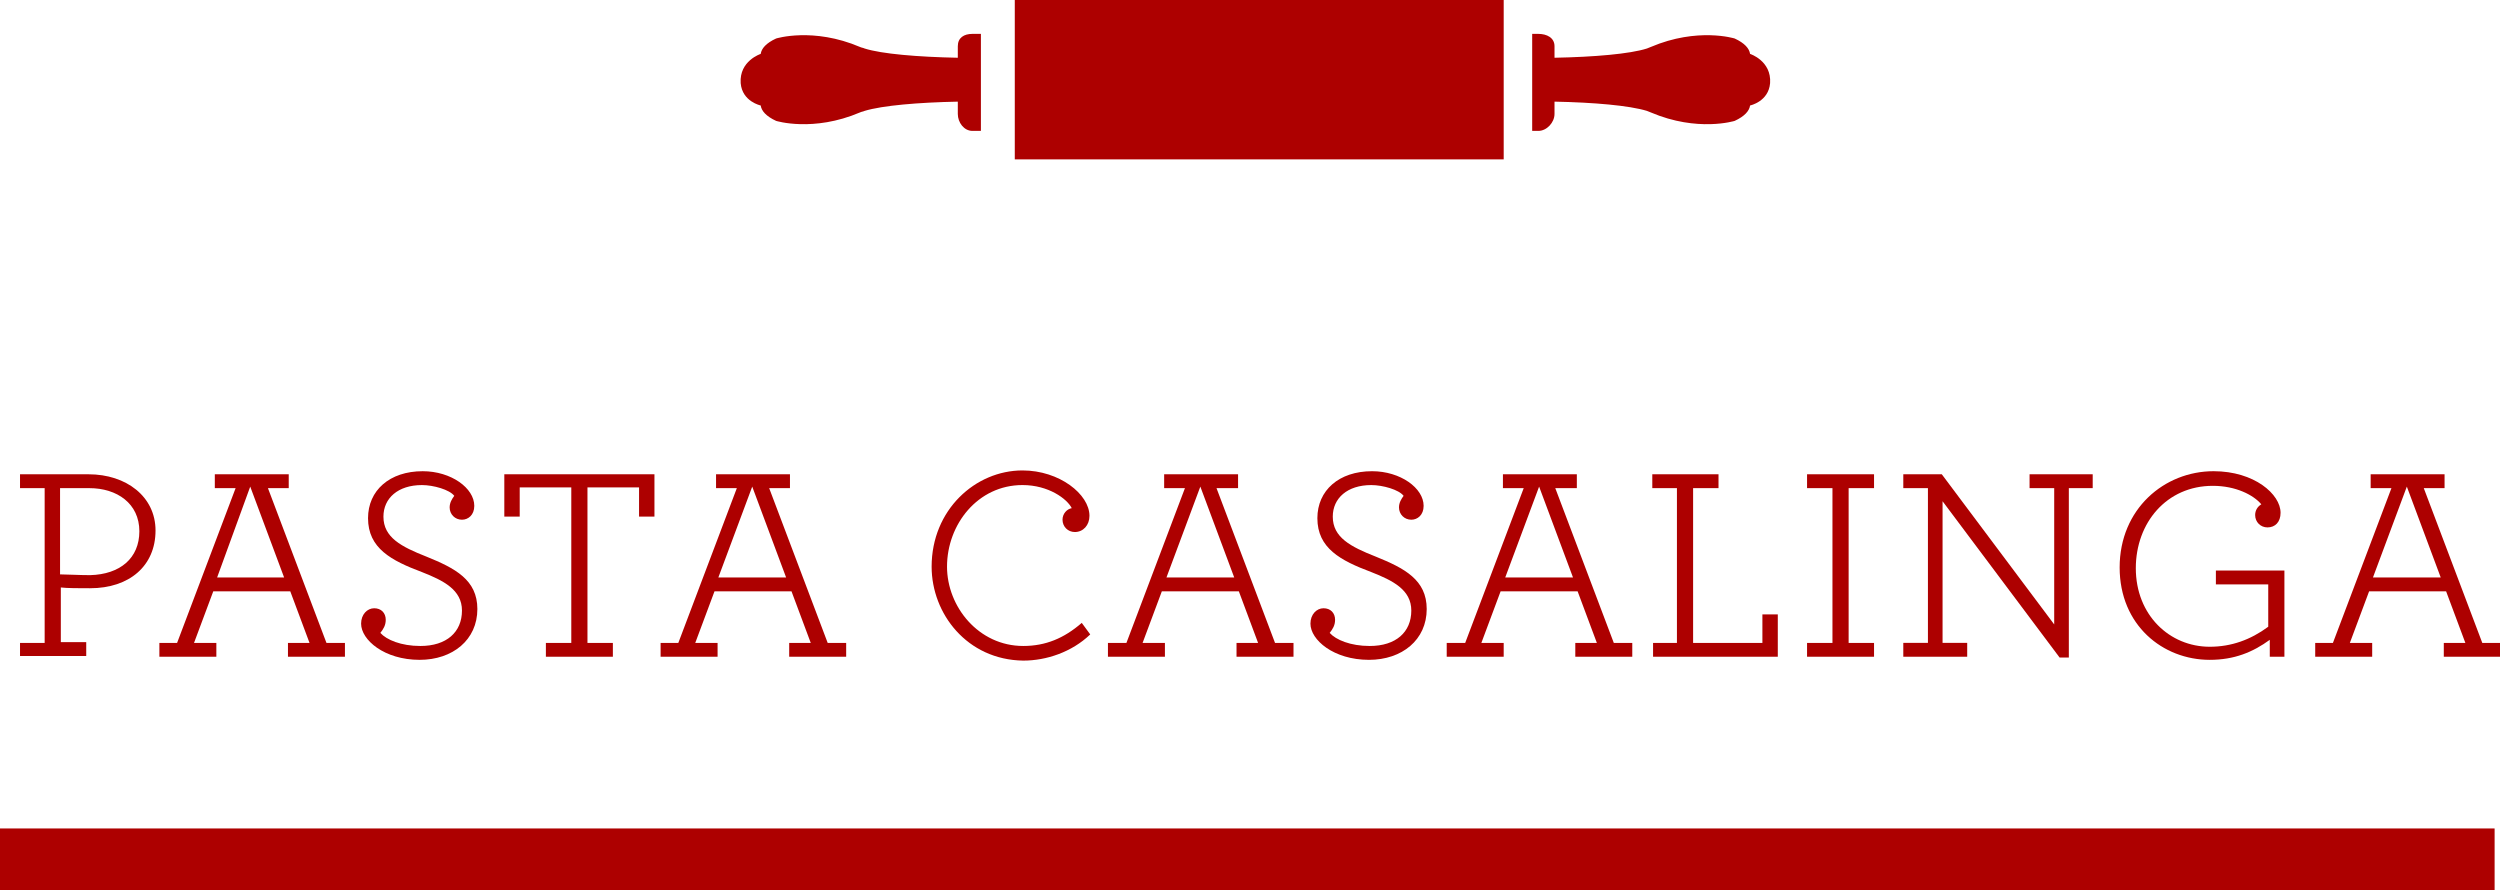 <?xml version="1.0" encoding="utf-8"?>
<!-- Generator: Adobe Illustrator 22.0.1, SVG Export Plug-In . SVG Version: 6.00 Build 0)  -->
<svg version="1.1" id="logo" xmlns="http://www.w3.org/2000/svg" xmlns:xlink="http://www.w3.org/1999/xlink" x="0px" y="0px"
	 viewBox="0 0 324.7 115.6" style="enable-background:new 0 0 324.7 115.6;" xml:space="preserve">
<style type="text/css">
	.st0{fill:#AD0000;}
</style>
<rect id="bar" y="107.6" class="st0" width="324" height="8"/>
<g>
	<path class="st0" d="M2.6,83.5h3.2V63.4H2.6v-1.8h8.9c4.9,0,8.7,2.9,8.7,7.3c0,4.6-3.4,7.5-8.5,7.5c-1.4,0-3,0-3.8-0.1v7.1h3.3v1.8
		H2.6V83.5z M18.1,69c0-3.6-2.9-5.6-6.5-5.6H7.8v11.2c0.9,0,2.4,0.1,3.9,0.1C15.6,74.6,18.1,72.5,18.1,69z"/>
	<path class="st0" d="M20.6,83.5h2.4l7.6-20.1h-2.7v-1.8h9.6v1.8h-2.7l7.6,20.1h2.4v1.8h-7.4v-1.8h2.8l-2.5-6.7h-10l-2.5,6.7h2.9
		v1.8h-7.4V83.5z M36.9,75l-4.4-11.8L28.2,75H36.9z"/>
	<path class="st0" d="M46.9,81c0-1.2,0.8-2,1.7-2s1.5,0.6,1.5,1.5c0,0.7-0.3,1.2-0.7,1.7c0.8,0.9,2.7,1.7,5.2,1.7
		c3.4,0,5.4-1.8,5.4-4.6c0-2.7-2.4-3.9-5.2-5c-4-1.5-7-3.1-7-7c0-3.6,2.8-6.1,7.1-6.1c3.7,0,6.7,2.2,6.7,4.5c0,1.2-0.8,1.8-1.6,1.8
		c-0.9,0-1.6-0.7-1.6-1.6c0-0.6,0.3-1.1,0.6-1.5c-0.6-0.8-2.7-1.4-4.2-1.4c-3.1,0-5,1.7-5,4.1c0,2.7,2.3,3.9,5.6,5.2
		c3.7,1.5,6.6,3,6.6,6.8c0,4-3.2,6.6-7.5,6.6C49.9,85.7,46.9,83.1,46.9,81z"/>
	<path class="st0" d="M70.9,83.5h3.3V63.3h-6.7v3.8h-2v-5.5H85v5.5h-2v-3.8h-6.7v20.2h3.3v1.8h-8.7V83.5z"/>
	<path class="st0" d="M85.7,83.5h2.4l7.6-20.1h-2.7v-1.8h9.6v1.8h-2.7l7.6,20.1h2.4v1.8h-7.4v-1.8h2.8l-2.5-6.7h-10l-2.5,6.7h2.9
		v1.8h-7.4V83.5z M102.1,75l-4.4-11.8L93.3,75H102.1z"/>
	<path class="st0" d="M121,73.6c0-7.4,5.7-12.5,11.8-12.5c4.8,0,8.7,3.1,8.7,5.9c0,1.2-0.8,2.1-1.9,2.1c-0.9,0-1.6-0.7-1.6-1.6
		c0-0.8,0.6-1.4,1.2-1.5c-0.6-1.2-3-3-6.4-3c-5.8,0-9.8,5.1-9.8,10.6c0,5.2,4.1,10.3,9.9,10.3c2.9,0,5.3-1,7.6-3l1.1,1.5
		c-2.4,2.3-5.7,3.4-8.7,3.4C125.6,85.7,121,79.7,121,73.6z"/>
	<path class="st0" d="M143.9,83.5h2.4l7.6-20.1h-2.7v-1.8h9.6v1.8H158l7.6,20.1h2.4v1.8h-7.4v-1.8h2.8l-2.5-6.7h-10l-2.5,6.7h2.9
		v1.8h-7.4V83.5z M160.3,75l-4.4-11.8L151.5,75H160.3z"/>
	<path class="st0" d="M170.2,81c0-1.2,0.8-2,1.7-2c0.9,0,1.5,0.6,1.5,1.5c0,0.7-0.3,1.2-0.7,1.7c0.8,0.9,2.7,1.7,5.2,1.7
		c3.4,0,5.4-1.8,5.4-4.6c0-2.7-2.4-3.9-5.2-5c-4-1.5-7-3.1-7-7c0-3.6,2.8-6.1,7.1-6.1c3.7,0,6.7,2.2,6.7,4.5c0,1.2-0.8,1.8-1.6,1.8
		c-0.9,0-1.6-0.7-1.6-1.6c0-0.6,0.3-1.1,0.6-1.5c-0.6-0.8-2.7-1.4-4.2-1.4c-3.1,0-5,1.7-5,4.1c0,2.7,2.3,3.9,5.6,5.2
		c3.7,1.5,6.6,3,6.6,6.8c0,4-3.2,6.6-7.5,6.6C173.2,85.7,170.2,83.1,170.2,81z"/>
	<path class="st0" d="M187.9,83.5h2.4l7.6-20.1h-2.7v-1.8h9.6v1.8H202l7.6,20.1h2.4v1.8h-7.4v-1.8h2.8l-2.5-6.7h-10l-2.5,6.7h2.9
		v1.8h-7.4V83.5z M204.3,75l-4.4-11.8L195.5,75H204.3z"/>
	<path class="st0" d="M214.6,83.5h3.2V63.4h-3.2v-1.8h8.6v1.8h-3.3v20.1h9v-3.7h2v5.5h-16.2V83.5z"/>
	<path class="st0" d="M234.7,83.5h3.3V63.4h-3.3v-1.8h8.7v1.8h-3.3v20.1h3.3v1.8h-8.7V83.5z"/>
	<path class="st0" d="M252.3,65.1v18.4h3.2v1.8h-8.3v-1.8h3.2V63.4h-3.2v-1.8h5l14.6,19.5V63.4h-3.2v-1.8h8.2v1.8h-3.1v22h-1.2
		L252.3,65.1z"/>
	<path class="st0" d="M275.3,73.7c0-7.6,5.8-12.5,12.2-12.5c5.3,0,8.7,3,8.7,5.4c0,1.2-0.7,1.9-1.7,1.9c-0.9,0-1.6-0.7-1.6-1.6
		c0-0.6,0.3-1.1,0.8-1.4c-1-1.2-3.3-2.4-6.3-2.4c-6,0-10,4.8-10,10.7c0,6.1,4.4,10.2,9.6,10.2c2.8,0,5.3-0.9,7.6-2.6v-5.5h-6.8v-1.8
		h8.9v11.2h-1.9v-2.2c-2.2,1.6-4.6,2.6-7.8,2.6C280.9,85.7,275.3,81.2,275.3,73.7z"/>
	<path class="st0" d="M300.6,83.5h2.4l7.6-20.1h-2.7v-1.8h9.6v1.8h-2.7l7.6,20.1h2.4v1.8h-7.4v-1.8h2.8l-2.5-6.7h-10l-2.5,6.7h2.9
		v1.8h-7.4V83.5z M317,75l-4.4-11.8L308.2,75H317z"/>
</g>
<g id="rolling_pin">
	<g>
		<path class="st0" d="M126.3,4.4c-1.1,0-1.9,0.5-1.9,1.6v1.5c-5.2-0.1-9.9-0.5-12.1-1.2c-0.2-0.1-0.4-0.1-0.6-0.2
			c-6.1-2.6-10.9-1.1-10.9-1.1c-1.3,0.6-1.9,1.3-2,2c0,0-2.8,0.9-2.6,3.8c0.2,2.4,2.6,2.9,2.6,2.9c0.1,0.7,0.7,1.4,2,2
			c0,0,4.8,1.5,10.9-1.1c0.2-0.1,0.4-0.1,0.6-0.2c2.3-0.7,7-1.1,12.1-1.2v1.6c0,1.1,0.8,2.2,1.9,2.2h1.1V4.4H126.3z"/>
		<polygon class="st0" points="195.3,0 131.8,0 131.8,4 131.8,16.8 131.8,20.7 195.3,20.7 		"/>
	</g>
	<path class="st0" d="M199.8,4.4c1.1,0,2.1,0.5,2.1,1.6v1.5c5.2-0.1,9.8-0.5,12-1.2c0.2-0.1,0.3-0.1,0.5-0.2
		c6.1-2.6,10.9-1.1,10.9-1.1c1.3,0.6,1.9,1.3,2,2c0,0,2.8,0.9,2.6,3.8c-0.2,2.4-2.6,2.9-2.6,2.9c-0.1,0.7-0.7,1.4-2,2
		c0,0-4.8,1.5-10.9-1.1c-0.2-0.1-0.3-0.1-0.5-0.2c-2.3-0.7-6.9-1.1-12-1.2v1.6c0,1.1-1,2.2-2.1,2.2H199V4.4H199.8z"/>
</g>
</svg>

